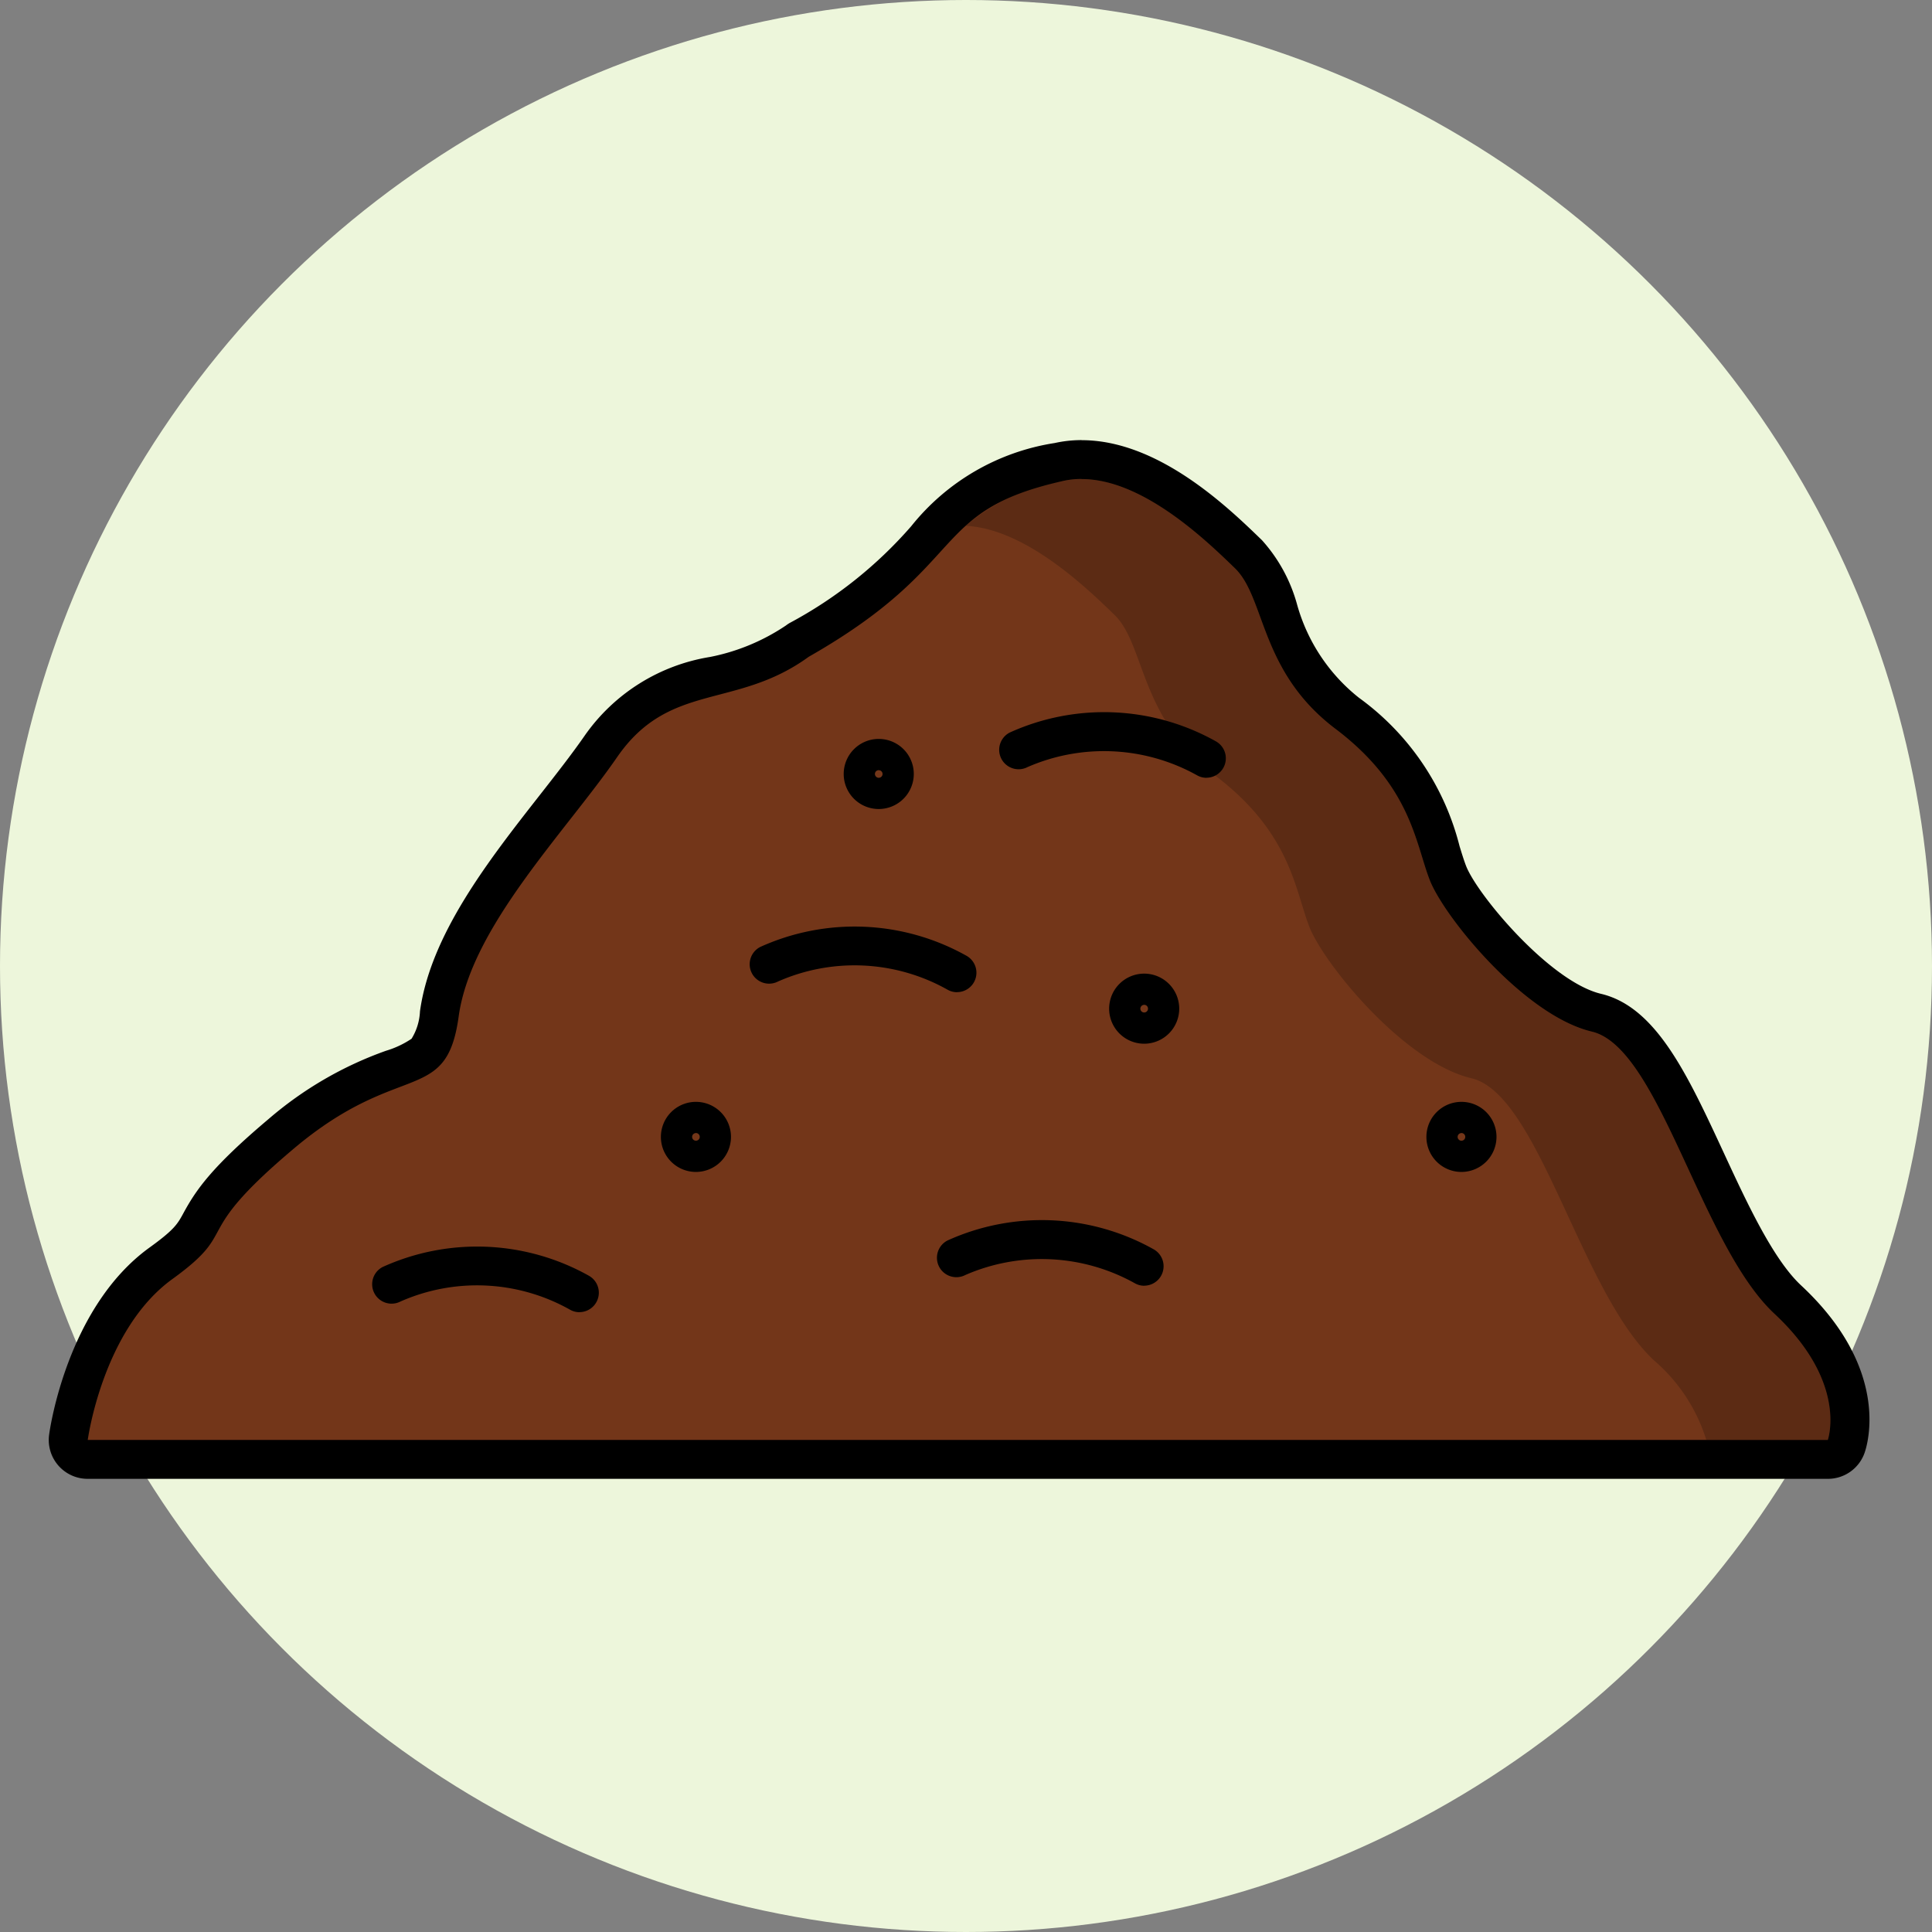 <svg xmlns="http://www.w3.org/2000/svg" width="79" height="79" viewBox="0 0 79 79">
  <rect x="0" y="0" width="79" height="79" fill="#808080" stroke="none"/>
  <g id="Grupo_1106242" data-name="Grupo 1106242" transform="translate(-1076.051 -1109)">
    <circle id="Elipse_11678" data-name="Elipse 11678" cx="39.5" cy="39.5" r="39.5" transform="translate(1076.051 1109)" fill="#edf6db"/>
    <g id="tierra_2_" data-name="tierra (2)" transform="translate(1056.298 1004.645)">
      <g id="Grupo_1106233" data-name="Grupo 1106233" transform="translate(21.753 122.355)">
        <path id="Trazado_896911" data-name="Trazado 896911" d="M27.547,168.238a.794.794,0,0,1-.787-.9c.027-.2.688-4.877,3.781-7.116a4.21,4.21,0,0,0,1.618-1.668c.38-.7.854-1.567,3.3-3.633a14.167,14.167,0,0,1,4.571-2.655c1.318-.5,1.672-.637,1.893-2.248.4-2.928,2.7-5.867,4.736-8.46.69-.881,1.342-1.713,1.88-2.492A7.01,7.01,0,0,1,53.2,136.19a9.257,9.257,0,0,0,3.361-1.41.813.813,0,0,1,.074-.048,18.482,18.482,0,0,0,5.173-4.117,8.582,8.582,0,0,1,5.449-3.157,4.28,4.28,0,0,1,.929-.1c2.826,0,5.616,2.7,6.808,3.857l.013.013a5.9,5.9,0,0,1,1.229,2.3,8.157,8.157,0,0,0,2.807,4.207,9.888,9.888,0,0,1,3.831,5.664c.1.318.189.618.289.872.534,1.364,3.671,5.138,6.071,5.708,1.884.447,3.09,3.051,4.486,6.067,1.022,2.207,2.078,4.489,3.338,5.663,3.364,3.134,2.429,5.892,2.387,6.008a.794.794,0,0,1-.748.527H27.547Z" transform="translate(-25.958 -126.562)" fill="#733619"/>
        <path id="Trazado_896912" data-name="Trazado 896912" d="M63.981,123.944c2.514,0,5.125,2.539,6.268,3.646,1.258,1.219,1.007,4.221,4.11,6.566s3.272,4.69,3.859,6.191,3.859,5.535,6.627,6.191,4.446,8.724,7.466,11.538,2.181,5.159,2.181,5.159H23.341s.607-4.514,3.459-6.578.627-1.679,4.969-5.337,6.236-1.744,6.739-5.4,4.343-7.513,6.482-10.609,4.857-1.935,7.832-4.1c6.669-3.8,4.869-5.955,10.4-7.189a3.462,3.462,0,0,1,.756-.082m0-1.589a5.07,5.07,0,0,0-1.1.12,9.335,9.335,0,0,0-5.864,3.4,17.571,17.571,0,0,1-4.979,3.962,1.593,1.593,0,0,0-.147.1,8.492,8.492,0,0,1-3.1,1.285,7.765,7.765,0,0,0-5.11,3.193c-.525.759-1.169,1.582-1.852,2.454-2.093,2.673-4.465,5.7-4.9,8.842a2.329,2.329,0,0,1-.344,1.122,3.833,3.833,0,0,1-1.045.492,15.071,15.071,0,0,0-4.8,2.79c-2.372,2-2.984,2.931-3.49,3.861-.232.427-.361.662-1.386,1.4-3.366,2.436-4.074,7.442-4.1,7.653a1.589,1.589,0,0,0,1.575,1.8H94.493a1.589,1.589,0,0,0,1.5-1.054c.122-.341,1.085-3.429-2.594-6.857-1.146-1.068-2.215-3.378-3.159-5.416-1.483-3.2-2.764-5.97-5.023-6.506-2.088-.5-5.052-4.042-5.514-5.224-.088-.226-.172-.5-.269-.815a10.719,10.719,0,0,0-4.112-6.065,7.393,7.393,0,0,1-2.54-3.846,6.477,6.477,0,0,0-1.423-2.594l-.013-.013c-1.367-1.325-4.213-4.081-7.361-4.081Z" transform="translate(-21.753 -122.355)"/>
      </g>
      <path id="Trazado_896913" data-name="Trazado 896913" d="M292.955,171.647h-4.969a7.01,7.01,0,0,0-2.137-3.253c-3.021-2.814-4.7-10.881-7.466-11.538s-6.039-4.689-6.627-6.19-.755-3.847-3.858-6.192-2.852-5.347-4.111-6.565c-1.115-1.082-3.627-3.521-6.082-3.642a8.011,8.011,0,0,1,3.982-1.83c2.728-.607,5.766,2.345,7.025,3.566s1.006,4.22,4.11,6.565,3.272,4.69,3.858,6.192,3.859,5.534,6.627,6.19,4.446,8.724,7.466,11.539S292.955,171.647,292.955,171.647Z" transform="translate(-198.462 -8.411)" opacity="0.2"/>
      <g id="Grupo_1106234" data-name="Grupo 1106234" transform="translate(50.413 142.249)">
        <path id="Trazado_896914" data-name="Trazado 896914" d="M210.6,250.237a.79.79,0,0,1-.378-.1,7.751,7.751,0,0,0-6.936-.339.794.794,0,0,1-.732-1.41,9.349,9.349,0,0,1,8.426.353.794.794,0,0,1-.38,1.493Z" transform="translate(-202.131 -247.559)"/>
      </g>
      <g id="Grupo_1106235" data-name="Grupo 1106235" transform="translate(58.065 154.251)">
        <path id="Trazado_896915" data-name="Trazado 896915" d="M258.763,325.775a.79.79,0,0,1-.378-.1,7.816,7.816,0,0,0-6.934-.34.794.794,0,0,1-.735-1.409,9.35,9.35,0,0,1,8.426.353.795.795,0,0,1-.38,1.493Z" transform="translate(-250.289 -323.096)"/>
      </g>
      <g id="Grupo_1106236" data-name="Grupo 1106236" transform="translate(60.61 133.481)">
        <path id="Trazado_896916" data-name="Trazado 896916" d="M274.778,195.056a.79.79,0,0,1-.378-.1,7.818,7.818,0,0,0-6.934-.34.794.794,0,1,1-.735-1.409,9.349,9.349,0,0,1,8.426.353.795.795,0,0,1-.38,1.493Z" transform="translate(-266.304 -192.377)"/>
      </g>
      <g id="Grupo_1106237" data-name="Grupo 1106237" transform="translate(34.972 155.336)">
        <path id="Trazado_896917" data-name="Trazado 896917" d="M113.425,332.6a.79.79,0,0,1-.378-.1,7.752,7.752,0,0,0-6.936-.339.794.794,0,0,1-.732-1.41,9.351,9.351,0,0,1,8.426.353.795.795,0,0,1-.38,1.493Z" transform="translate(-104.952 -329.924)"/>
      </g>
      <g id="Grupo_1106238" data-name="Grupo 1106238" transform="translate(46.781 149.409)">
        <path id="Trazado_896918" data-name="Trazado 896918" d="M180.7,295.491a1.433,1.433,0,1,1,1.433-1.433A1.435,1.435,0,0,1,180.7,295.491Zm0-1.589a.156.156,0,1,0,.156.156A.156.156,0,0,0,180.7,293.9Z" transform="translate(-179.271 -292.624)"/>
      </g>
      <g id="Grupo_1106239" data-name="Grupo 1106239" transform="translate(65.106 144.166)">
        <path id="Trazado_896919" data-name="Trazado 896919" d="M296.038,262.491a1.433,1.433,0,1,1,1.433-1.433A1.435,1.435,0,0,1,296.038,262.491Zm0-1.589a.156.156,0,1,0,.156.156A.156.156,0,0,0,296.038,260.9Z" transform="translate(-294.605 -259.624)"/>
      </g>
      <g id="Grupo_1106240" data-name="Grupo 1106240" transform="translate(54.252 134.571)">
        <path id="Trazado_896920" data-name="Trazado 896920" d="M227.725,202.1a1.433,1.433,0,1,1,1.433-1.433A1.435,1.435,0,0,1,227.725,202.1Zm0-1.589a.156.156,0,1,0,.156.156A.156.156,0,0,0,227.725,200.513Z" transform="translate(-226.292 -199.235)"/>
      </g>
      <g id="Grupo_1106241" data-name="Grupo 1106241" transform="translate(78.079 149.409)">
        <path id="Trazado_896921" data-name="Trazado 896921" d="M377.683,295.491a1.433,1.433,0,1,1,1.433-1.433A1.435,1.435,0,0,1,377.683,295.491Zm0-1.589a.156.156,0,1,0,.156.156A.156.156,0,0,0,377.683,293.9Z" transform="translate(-376.25 -292.624)"/>
      </g>
    </g>
  </g>
</svg>
